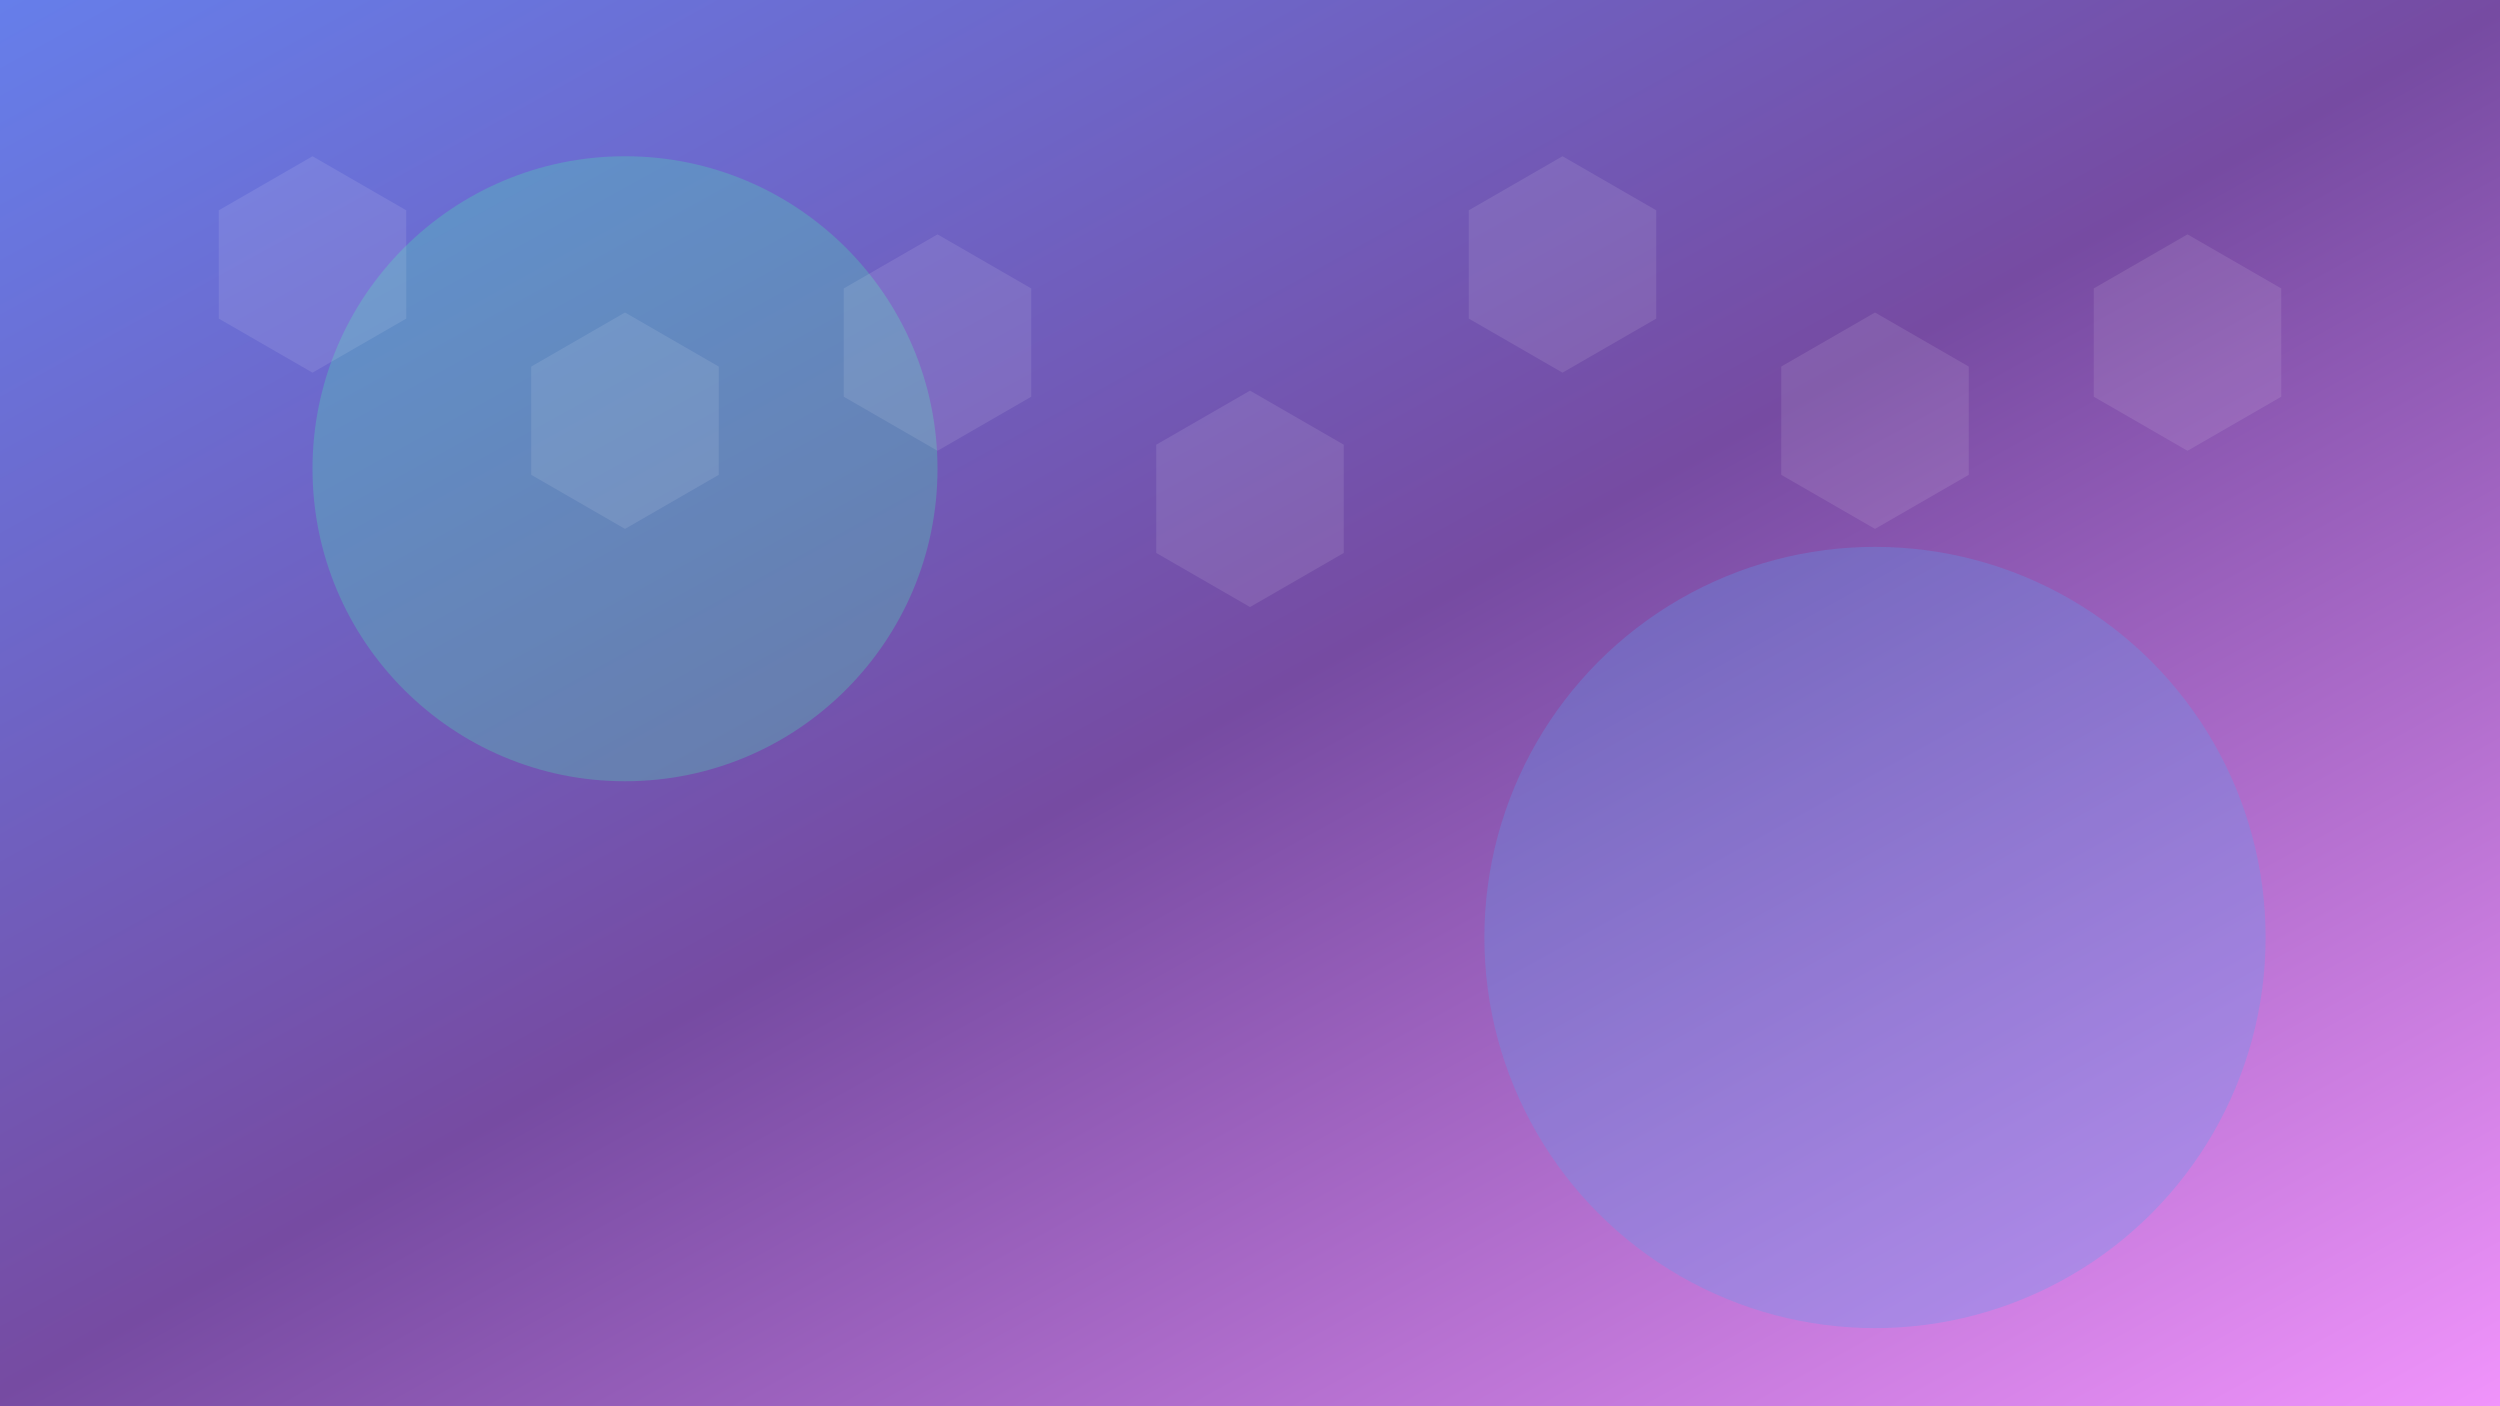 <svg width="1600" height="900" viewBox="0 0 1600 900" xmlns="http://www.w3.org/2000/svg">
  <defs>
    <linearGradient id="bgGrad" x1="0%" y1="0%" x2="100%" y2="100%">
      <stop offset="0%" style="stop-color:#667eea;stop-opacity:1" />
      <stop offset="50%" style="stop-color:#764ba2;stop-opacity:1" />
      <stop offset="100%" style="stop-color:#f093fb;stop-opacity:1" />
    </linearGradient>
    <filter id="blur" x="-50%" y="-50%" width="200%" height="200%">
      <feGaussianBlur in="SourceGraphic" stdDeviation="20"/>
    </filter>
  </defs>

  <!-- Background gradient -->
  <rect width="1600" height="900" fill="url(#bgGrad)"/>

  <!-- Glowing orbs for depth -->
  <circle cx="400" cy="300" r="200" fill="rgba(76,224,179,0.3)" filter="url(#blur)"/>
  <circle cx="1200" cy="600" r="250" fill="rgba(91,159,238,0.3)" filter="url(#blur)"/>

  <!-- Hexagon pattern overlay -->
  <g opacity="0.1">
    <path d="M200 100l60 34.6v69.3l-60 34.6-60-34.6v-69.3z" fill="white"/>
    <path d="M400 200l60 34.6v69.3l-60 34.6-60-34.6v-69.3z" fill="white"/>
    <path d="M600 150l60 34.6v69.3l-60 34.6-60-34.6v-69.3z" fill="white"/>
    <path d="M800 250l60 34.6v69.3l-60 34.6-60-34.6v-69.3z" fill="white"/>
    <path d="M1000 100l60 34.6v69.3l-60 34.6-60-34.6v-69.3z" fill="white"/>
    <path d="M1200 200l60 34.6v69.3l-60 34.6-60-34.6v-69.3z" fill="white"/>
    <path d="M1400 150l60 34.6v69.3l-60 34.6-60-34.6v-69.3z" fill="white"/>
  </g>
</svg>